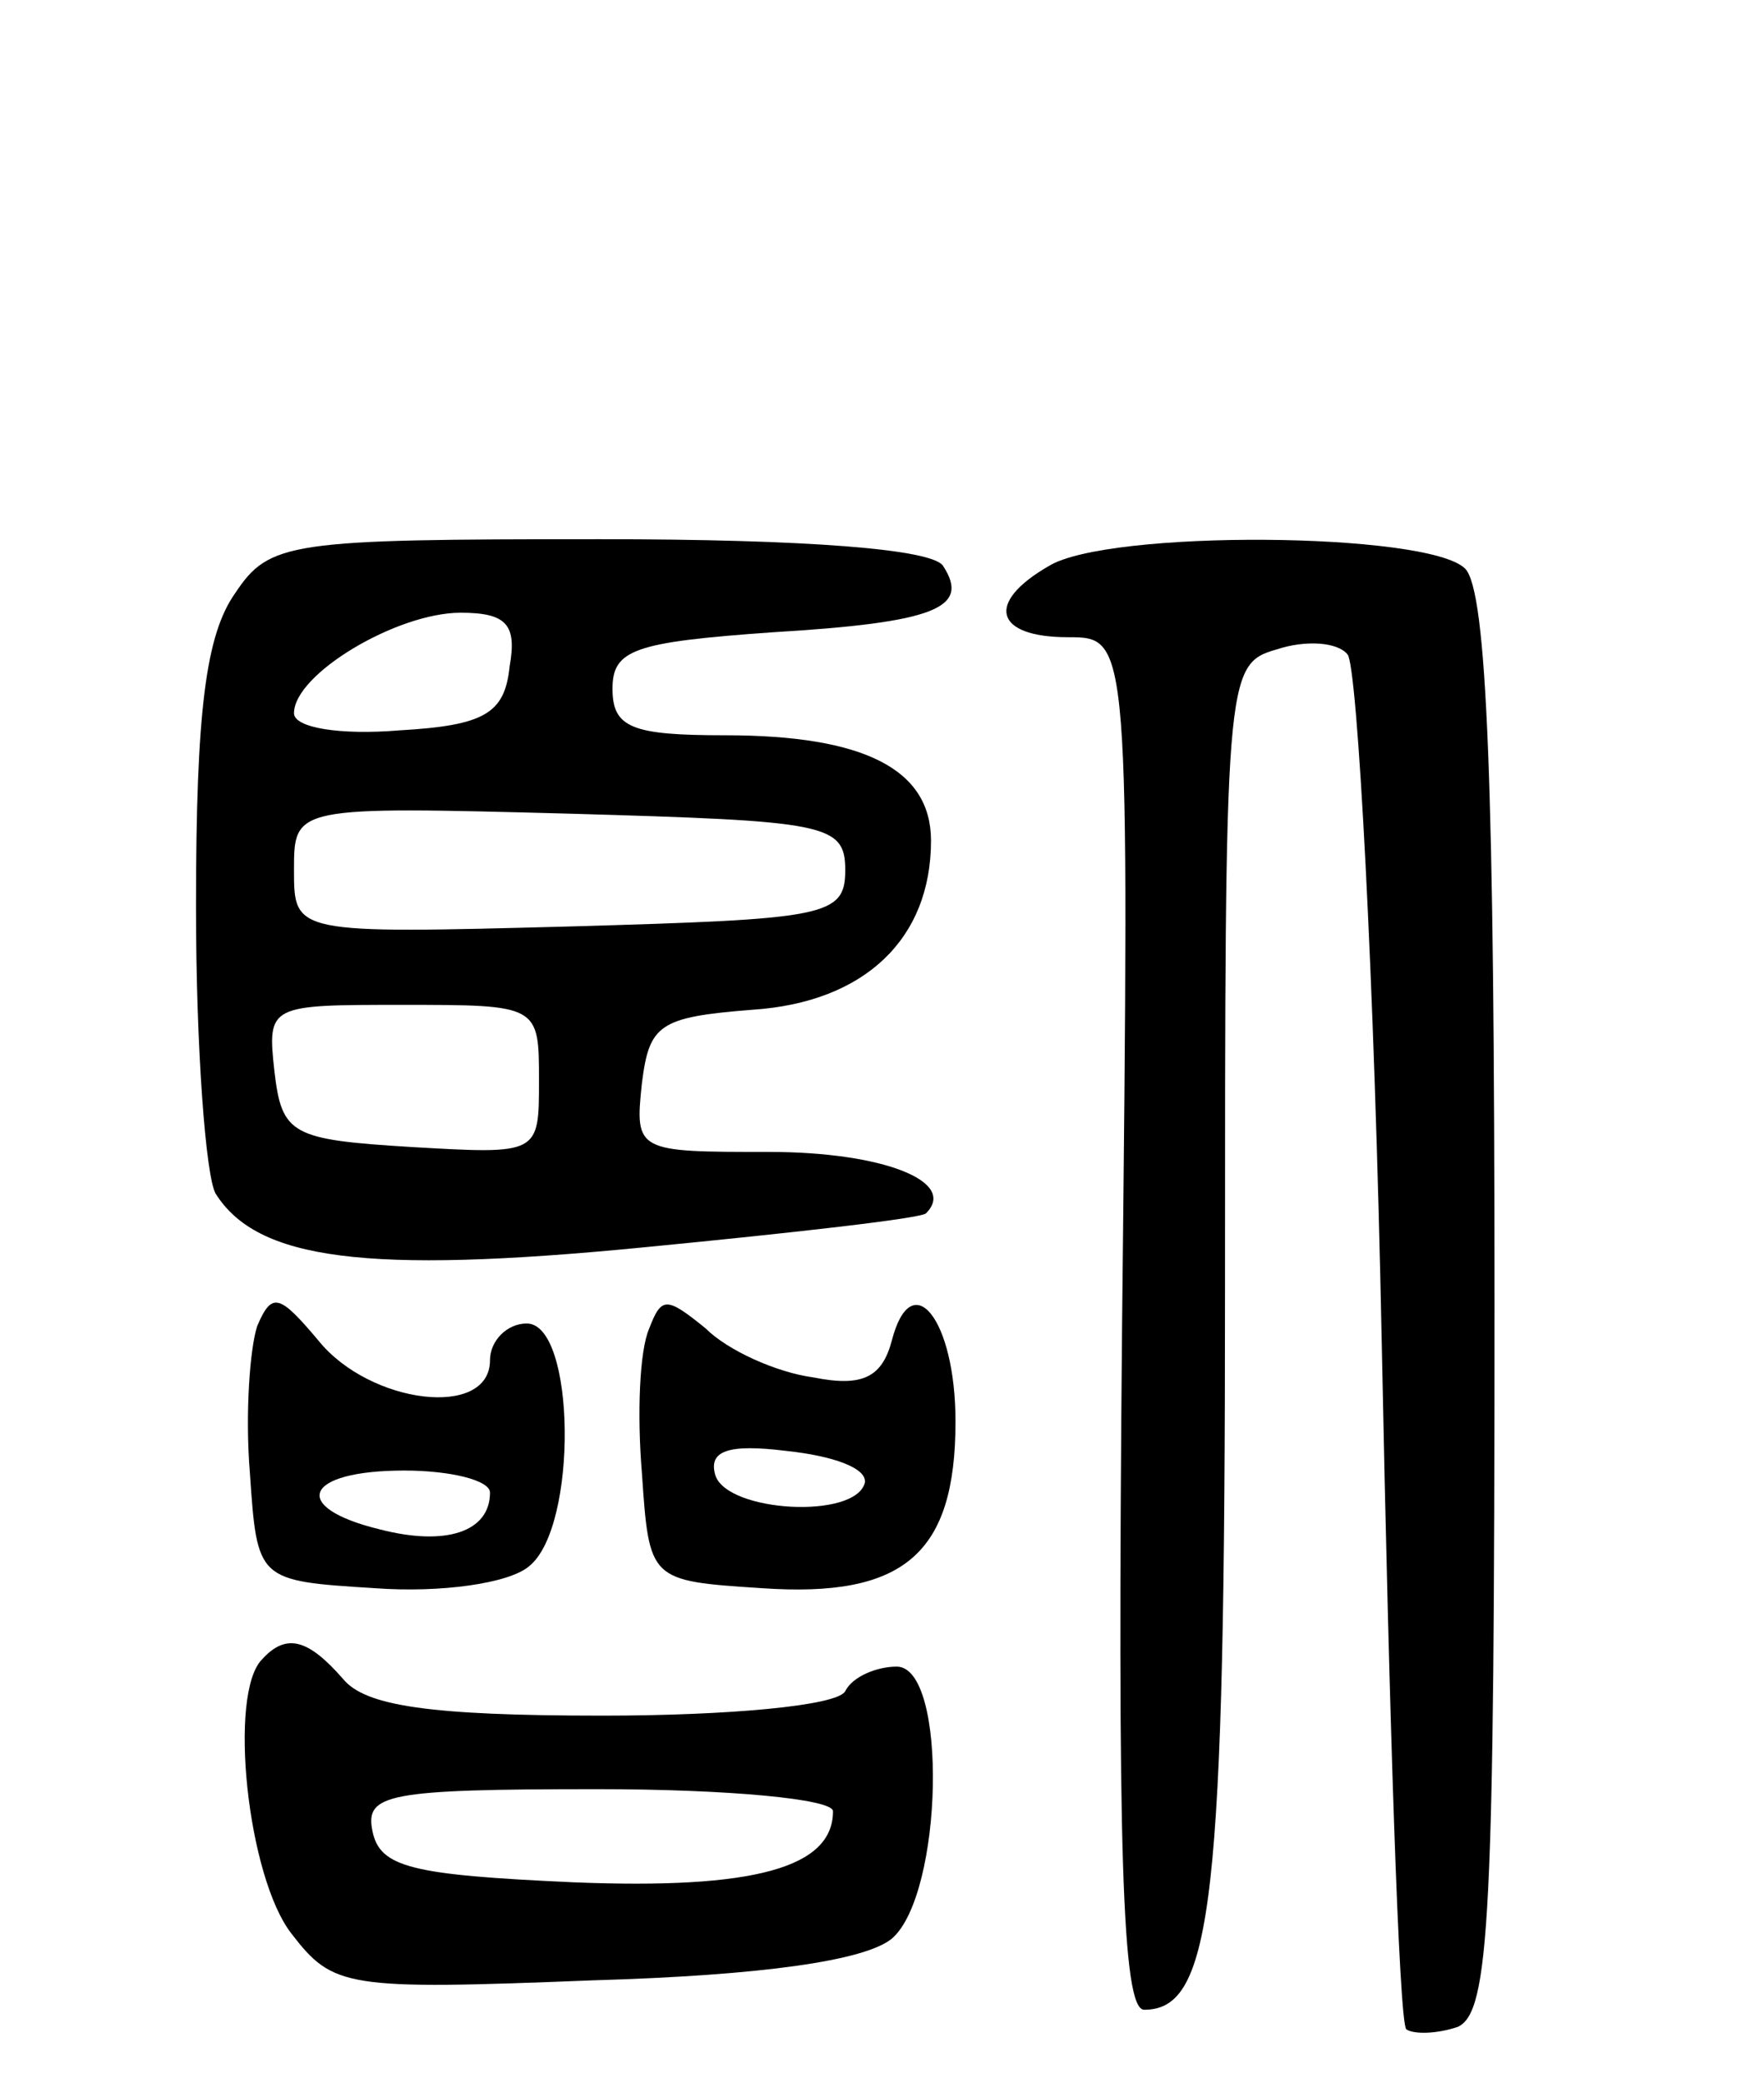 <svg version="1.0" xmlns="http://www.w3.org/2000/svg"
 width="72pt" height="85pt" viewBox="0 0 72 85"
 preserveAspectRatio="xMidYMid meet">
<g transform="translate(0,85) scale(0.1,-0.1)"
fill="#000000" stroke="none">
<path d="M96 608 c-12 -17 -16 -48 -16 -128 0 -58 4 -110 8 -117 17 -27 61
-33 174 -22 62 6 115 12 116 14 13 13 -18 25 -64 25 -54 0 -55 0 -52 28 3 24
7 27 45 30 46 3 73 29 73 69 0 29 -27 43 -84 43 -38 0 -46 3 -46 19 0 16 9 19
65 23 67 4 81 10 70 27 -4 7 -56 11 -140 11 -127 0 -135 -1 -149 -22z m112
-30 c-2 -19 -10 -24 -45 -26 -24 -2 -43 1 -43 7 0 16 42 41 68 41 19 0 23 -5
20 -22z m137 -83 c0 -19 -8 -20 -112 -23 -113 -3 -113 -3 -113 23 0 26 0 26
113 23 104 -3 112 -4 112 -23z m-125 -86 c0 -30 0 -30 -52 -27 -49 3 -53 5
-56 31 -3 27 -2 27 52 27 56 0 56 0 56 -31z"/>
<path d="M428 619 c-26 -15 -22 -29 8 -29 25 0 25 0 22 -280 -2 -215 0 -280 9
-280 28 0 33 44 33 294 0 250 0 255 21 261 12 4 25 3 29 -2 4 -4 11 -131 14
-282 3 -150 7 -276 10 -279 3 -2 12 -2 21 1 13 6 15 44 15 295 0 211 -3 291
-12 300 -15 15 -146 16 -170 1z"/>
<path d="M105 309 c-3 -9 -5 -36 -3 -60 3 -44 3 -44 51 -47 27 -2 55 2 63 9
20 16 19 99 -1 99 -8 0 -15 -7 -15 -15 0 -24 -49 -18 -70 8 -16 19 -19 20 -25
6z m95 -68 c0 -16 -18 -22 -45 -15 -37 9 -31 24 10 24 19 0 35 -4 35 -9z"/>
<path d="M265 308 c-4 -9 -5 -35 -3 -59 3 -44 3 -44 49 -47 58 -4 79 14 79 68
0 42 -18 64 -26 33 -4 -15 -12 -19 -32 -15 -15 2 -35 11 -44 20 -16 13 -18 13
-23 0z m88 -63 c-4 -15 -56 -12 -61 3 -3 10 5 13 29 10 19 -2 33 -7 32 -13z"/>
<path d="M107 173 c-14 -14 -6 -89 12 -112 17 -22 22 -23 123 -19 69 2 111 8
122 17 21 18 23 111 2 111 -8 0 -18 -4 -21 -10 -3 -6 -48 -10 -99 -10 -71 0
-97 4 -106 15 -14 16 -23 19 -33 8z m233 -62 c0 -23 -32 -32 -106 -29 -66 3
-79 6 -82 21 -3 15 6 17 92 17 53 0 96 -4 96 -9z"/>
</g>
</svg>
